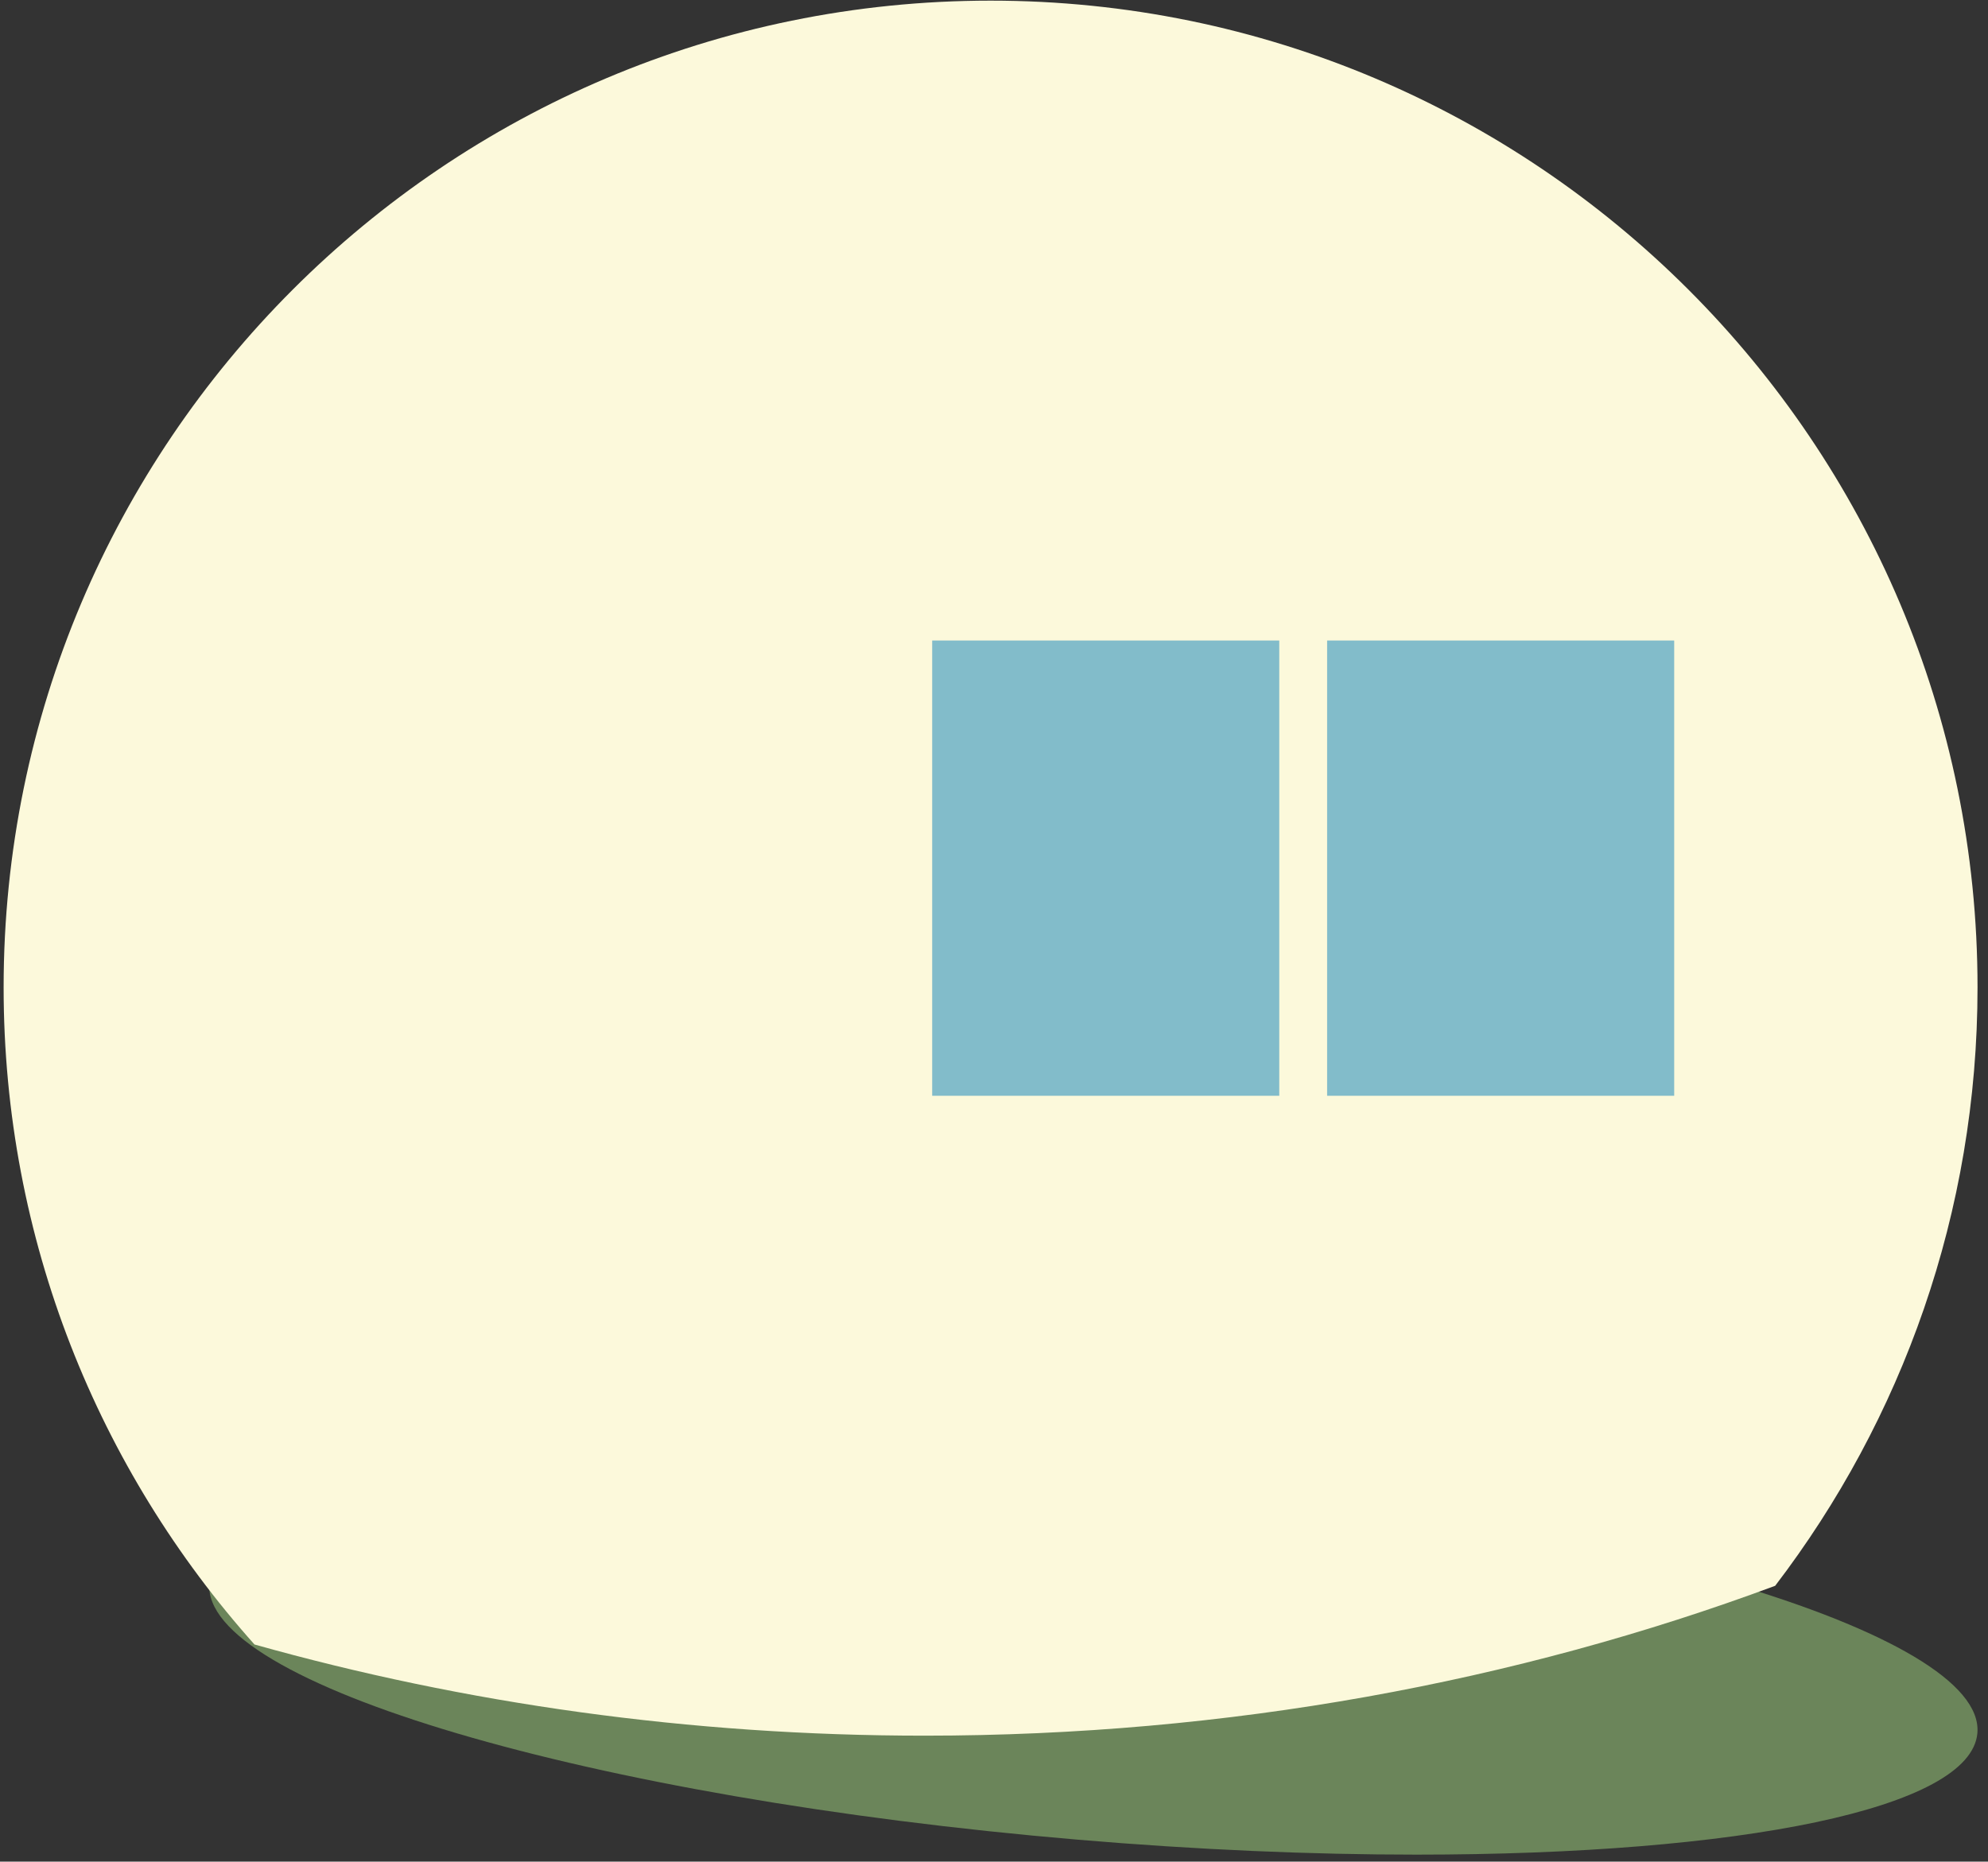 <?xml version="1.0" encoding="UTF-8" standalone="no"?>
<svg width="142px" height="133px" viewBox="0 0 142 133" version="1.1" xmlns="http://www.w3.org/2000/svg" xmlns:xlink="http://www.w3.org/1999/xlink" xmlns:sketch="http://www.bohemiancoding.com/sketch/ns">
    <rect x="0" y="0" width="142" height="133" fill="#333333" stroke="none"/>
    <!-- Generator: Sketch 3.2.2 (9983) - http://www.bohemiancoding.com/sketch -->
    <title>Dome R</title>
    <desc>Created with Sketch.</desc>
    <defs></defs>
    <g id="Page-1" stroke="none" stroke-width="1" fill="none" fill-rule="evenodd" sketch:type="MSPage">
        <g id="Imported-Layers" sketch:type="MSLayerGroup" transform="translate(-502, -89)">
            <g id="Dome-R" transform="translate(502, 89)" sketch:type="MSShapeGroup">
                <path d="M55.023,104.415 C31.938,104.415 15.413,107.685 14.953,113.097 C14.346,120.262 42.123,128.471 76.996,131.432 C85.529,132.156 93.692,132.499 101.171,132.499 C124.256,132.499 140.782,129.228 141.242,123.816 C141.85,116.65 114.072,108.441 79.199,105.482 C70.666,104.758 62.501,104.415 55.023,104.415" id="Fill-17" fill="#6B855A"></path>
                <path d="M66.023,124 C87.712,124 108.295,120.166 126.798,113.293 C135.859,101.432 141.252,86.62 141.252,70.542 C141.252,31.608 109.69,0.046 70.756,0.046 C31.821,0.046 0.259,31.608 0.259,70.542 C0.259,88.576 7.039,105.019 18.178,117.486 C33.168,121.699 49.262,124 66.023,124" id="Fill-18" fill="#FCF9DB"></path>
                <path d="M94.794,45.76 L119.585,45.76 L119.585,78.285 L94.794,78.285 L94.794,45.76 Z" id="Fill-19" fill="#82BCCA"></path>
                <path d="M66.585,45.76 L91.376,45.76 L91.376,78.285 L66.585,78.285 L66.585,45.76 Z" id="Fill-20" fill="#82BCCA"></path>
            </g>
        </g>
    </g>
</svg>
